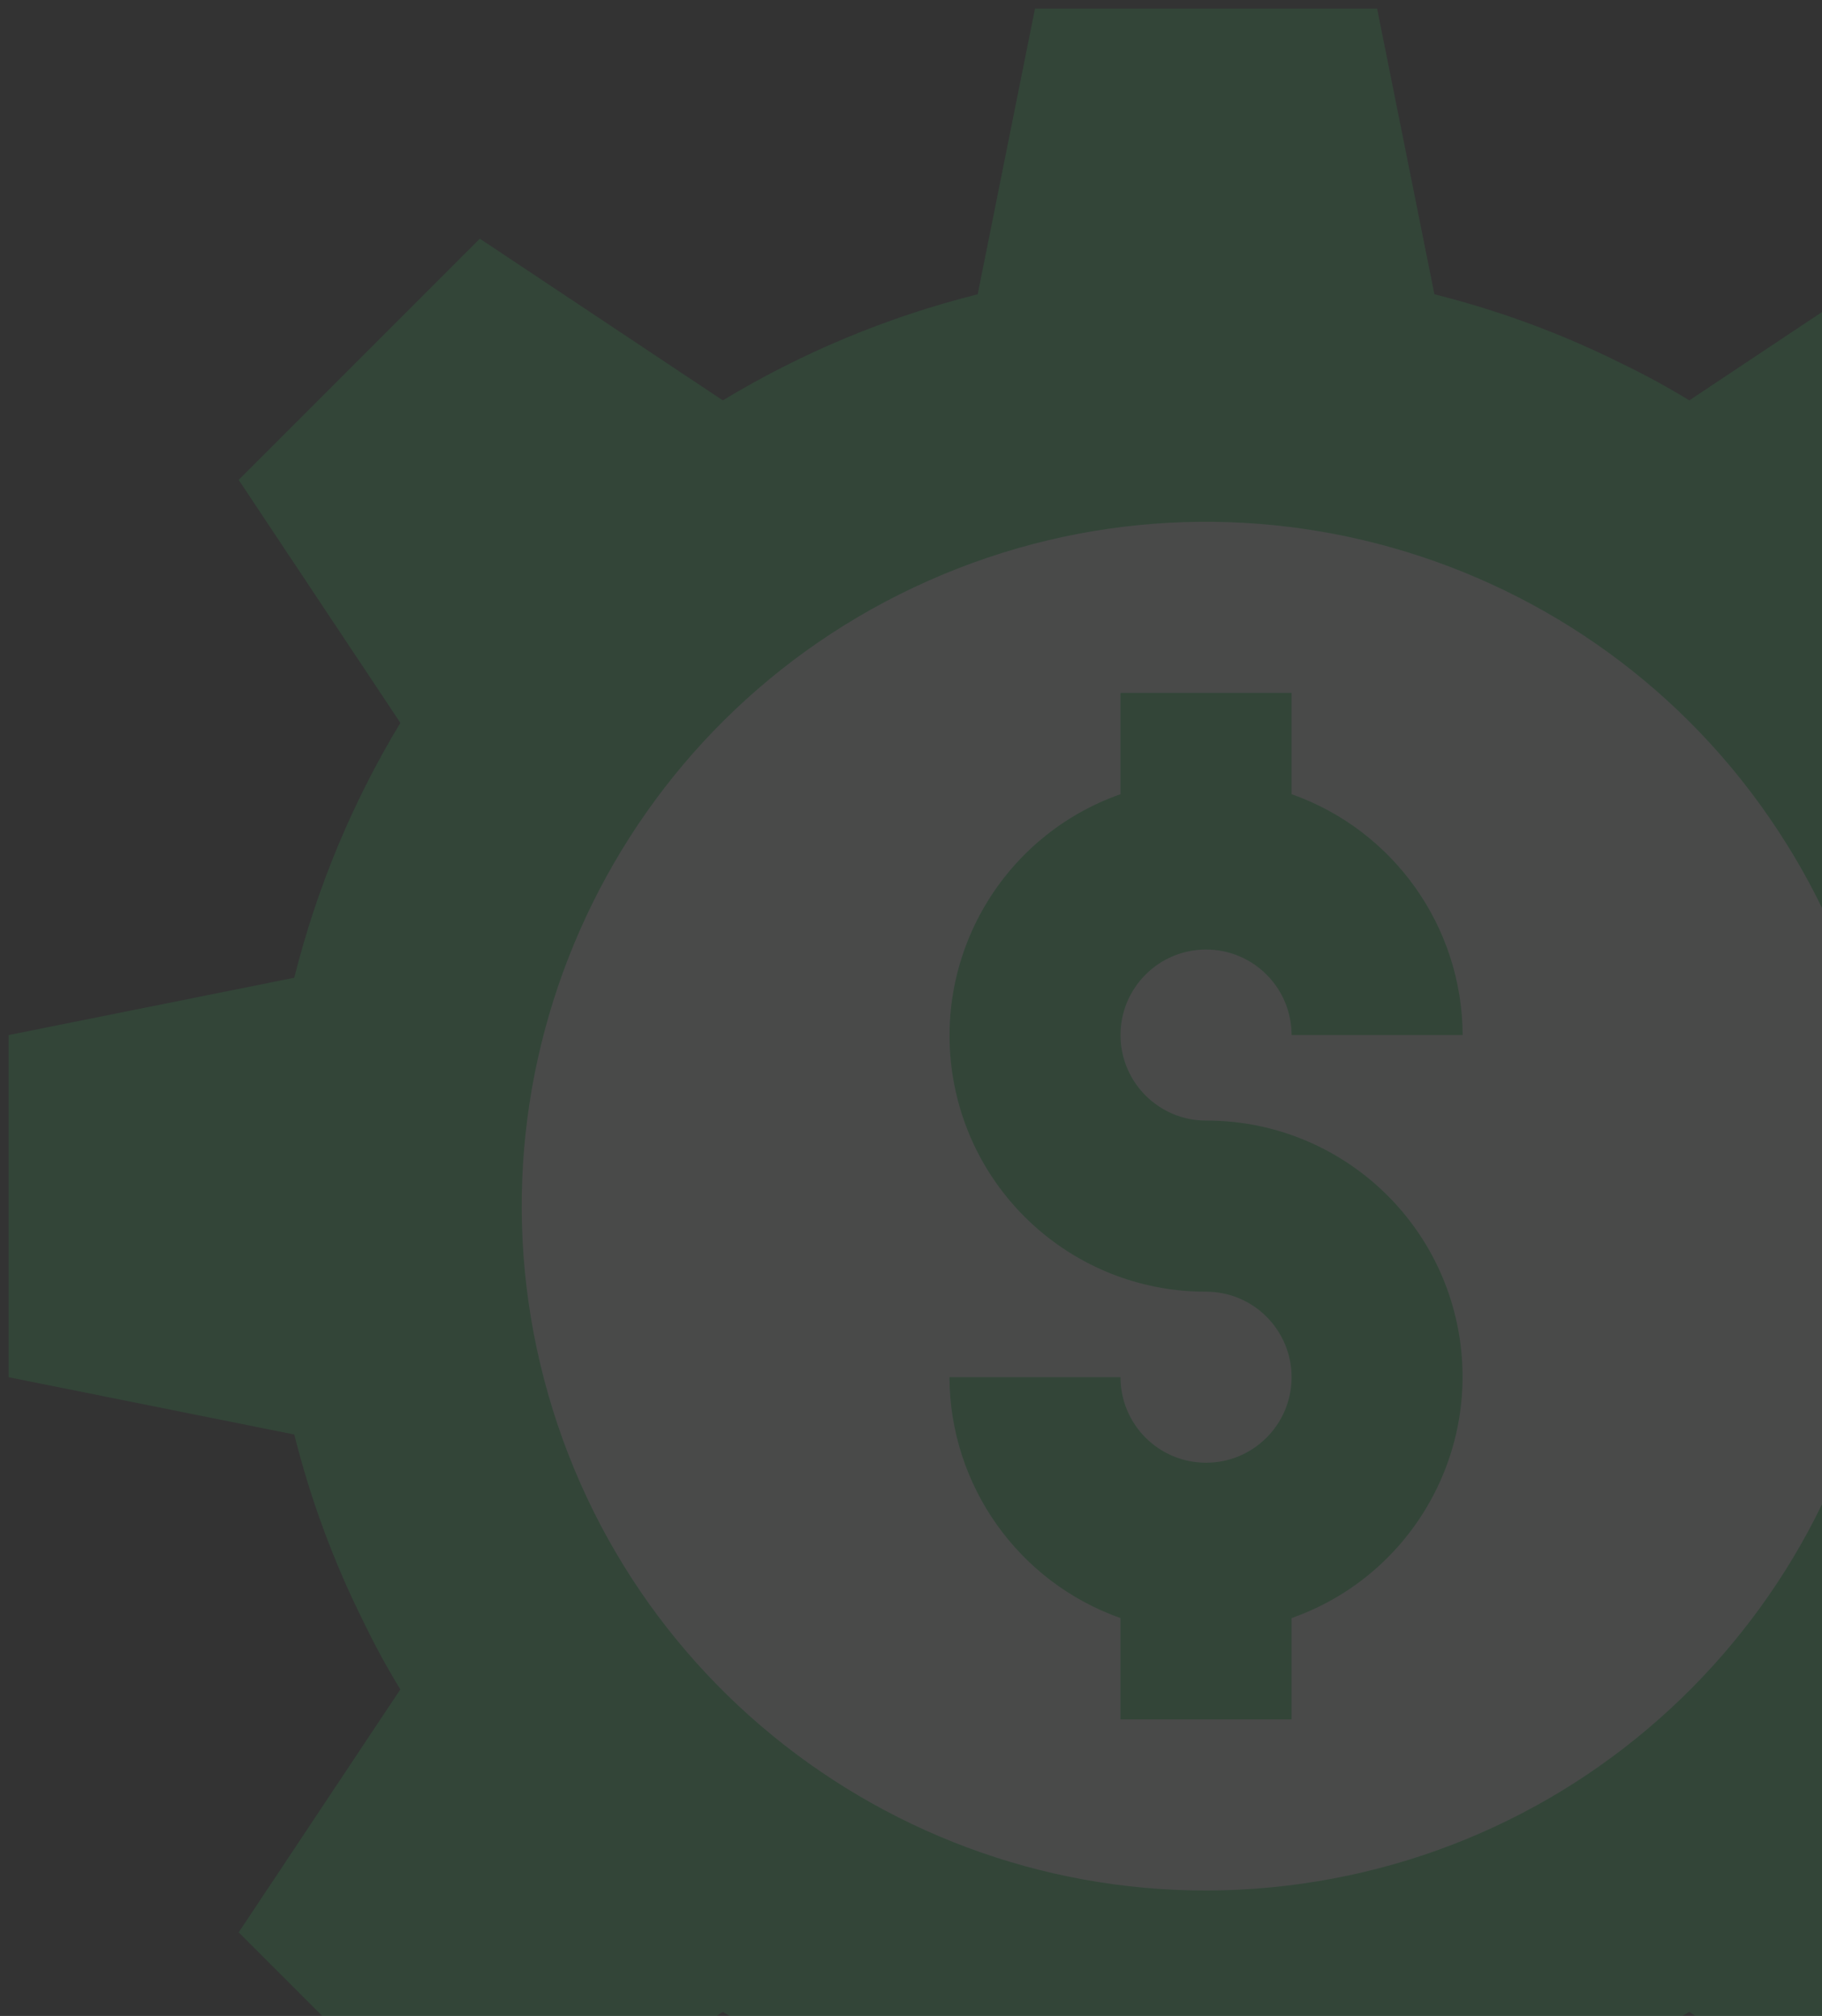 <?xml version="1.0" encoding="UTF-8"?>
<svg width="94px" height="104px" viewBox="0 0 94 104" version="1.1" xmlns="http://www.w3.org/2000/svg" xmlns:xlink="http://www.w3.org/1999/xlink">
    <rect x="0" y="0" width="94" height="104" fill="#333333" stroke="none"/>
    <!-- Generator: Sketch 55.2 (78181) - https://sketchapp.com -->
    <title>efficiency</title>
    <desc>Created with Sketch.</desc>
    <g id="New-Design---1366x768" stroke="none" stroke-width="1" fill="none" fill-rule="evenodd" opacity="0.12">
        <g id="Answers---new-design" transform="translate(-780, -516)">
            <g id="Group">
                <g id="Boxes" transform="translate(492, 300)">
                    <g id="Box-#2">
                        <g id="time">
                            <g id="efficiency" transform="translate(288, 216)">
                                <g id="time">
                                    <path d="M109.262,74.004 C108.103,78.636 106.259,83.068 103.789,87.153 L112.13,99.687 L99.687,112.13 L87.153,103.789 C83.068,106.259 78.636,108.103 74.004,109.262 L71.047,124 L53.397,124 L50.44,109.262 C45.808,108.103 41.376,106.259 37.291,103.789 L24.757,112.13 L12.314,99.687 L20.655,87.153 C19.961,86.024 19.329,84.861 18.756,83.667 C17.216,80.586 16.018,77.345 15.182,74.004 L0.444,71.047 L0.444,53.397 L15.182,50.44 C16.341,45.808 18.185,41.376 20.655,37.291 L12.314,24.757 L24.757,12.314 L37.291,20.655 C41.376,18.185 45.808,16.341 50.44,15.182 L53.397,0.444 L71.047,0.444 L74.004,15.182 C77.345,16.018 80.586,17.216 83.667,18.756 C84.861,19.329 86.024,19.961 87.153,20.655 L99.687,12.314 L112.13,24.757 L103.789,37.291 C106.259,41.376 108.103,45.808 109.262,50.44 L124,53.397 L124,71.047 L109.262,74.004 Z" id="Path" fill="#2FCF5F" fill-rule="nonzero"></path>
                                    <path d="M92.184,43.556 C82.876,28.616 63.982,22.816 47.896,29.96 C31.807,37.103 23.441,55.008 28.282,71.933 C33.123,88.856 49.693,99.629 67.124,97.183 C84.557,94.738 97.524,79.825 97.524,62.222 C97.534,55.622 95.684,49.152 92.184,43.556 L92.184,43.556 Z" id="Path" fill="#EAFAEF" fill-rule="nonzero"></path>
                                    <path d="M62.222,57.809 C59.785,57.809 57.809,55.833 57.809,53.397 C57.809,50.96 59.785,48.984 62.222,48.984 C64.659,48.984 66.635,50.96 66.635,53.397 L75.46,53.397 C75.436,47.807 71.905,42.834 66.635,40.971 L66.635,35.746 L57.809,35.746 L57.809,40.971 C51.735,43.11 48.09,49.318 49.18,55.665 C50.272,62.013 55.782,66.648 62.222,66.635 C64.659,66.635 66.635,68.611 66.635,71.047 C66.635,73.484 64.659,75.46 62.222,75.46 C59.785,75.46 57.809,73.484 57.809,71.047 L48.984,71.047 C49.008,76.637 52.539,81.609 57.809,83.473 L57.809,88.698 L66.635,88.698 L66.635,83.473 C72.709,81.334 76.354,75.126 75.264,68.779 C74.172,62.431 68.662,57.796 62.222,57.809 Z" id="Path" fill="#2FCF5F" fill-rule="nonzero"></path>
                                </g>
                            </g>
                        </g>
                    </g>
                </g>
            </g>
        </g>
    </g>
</svg>